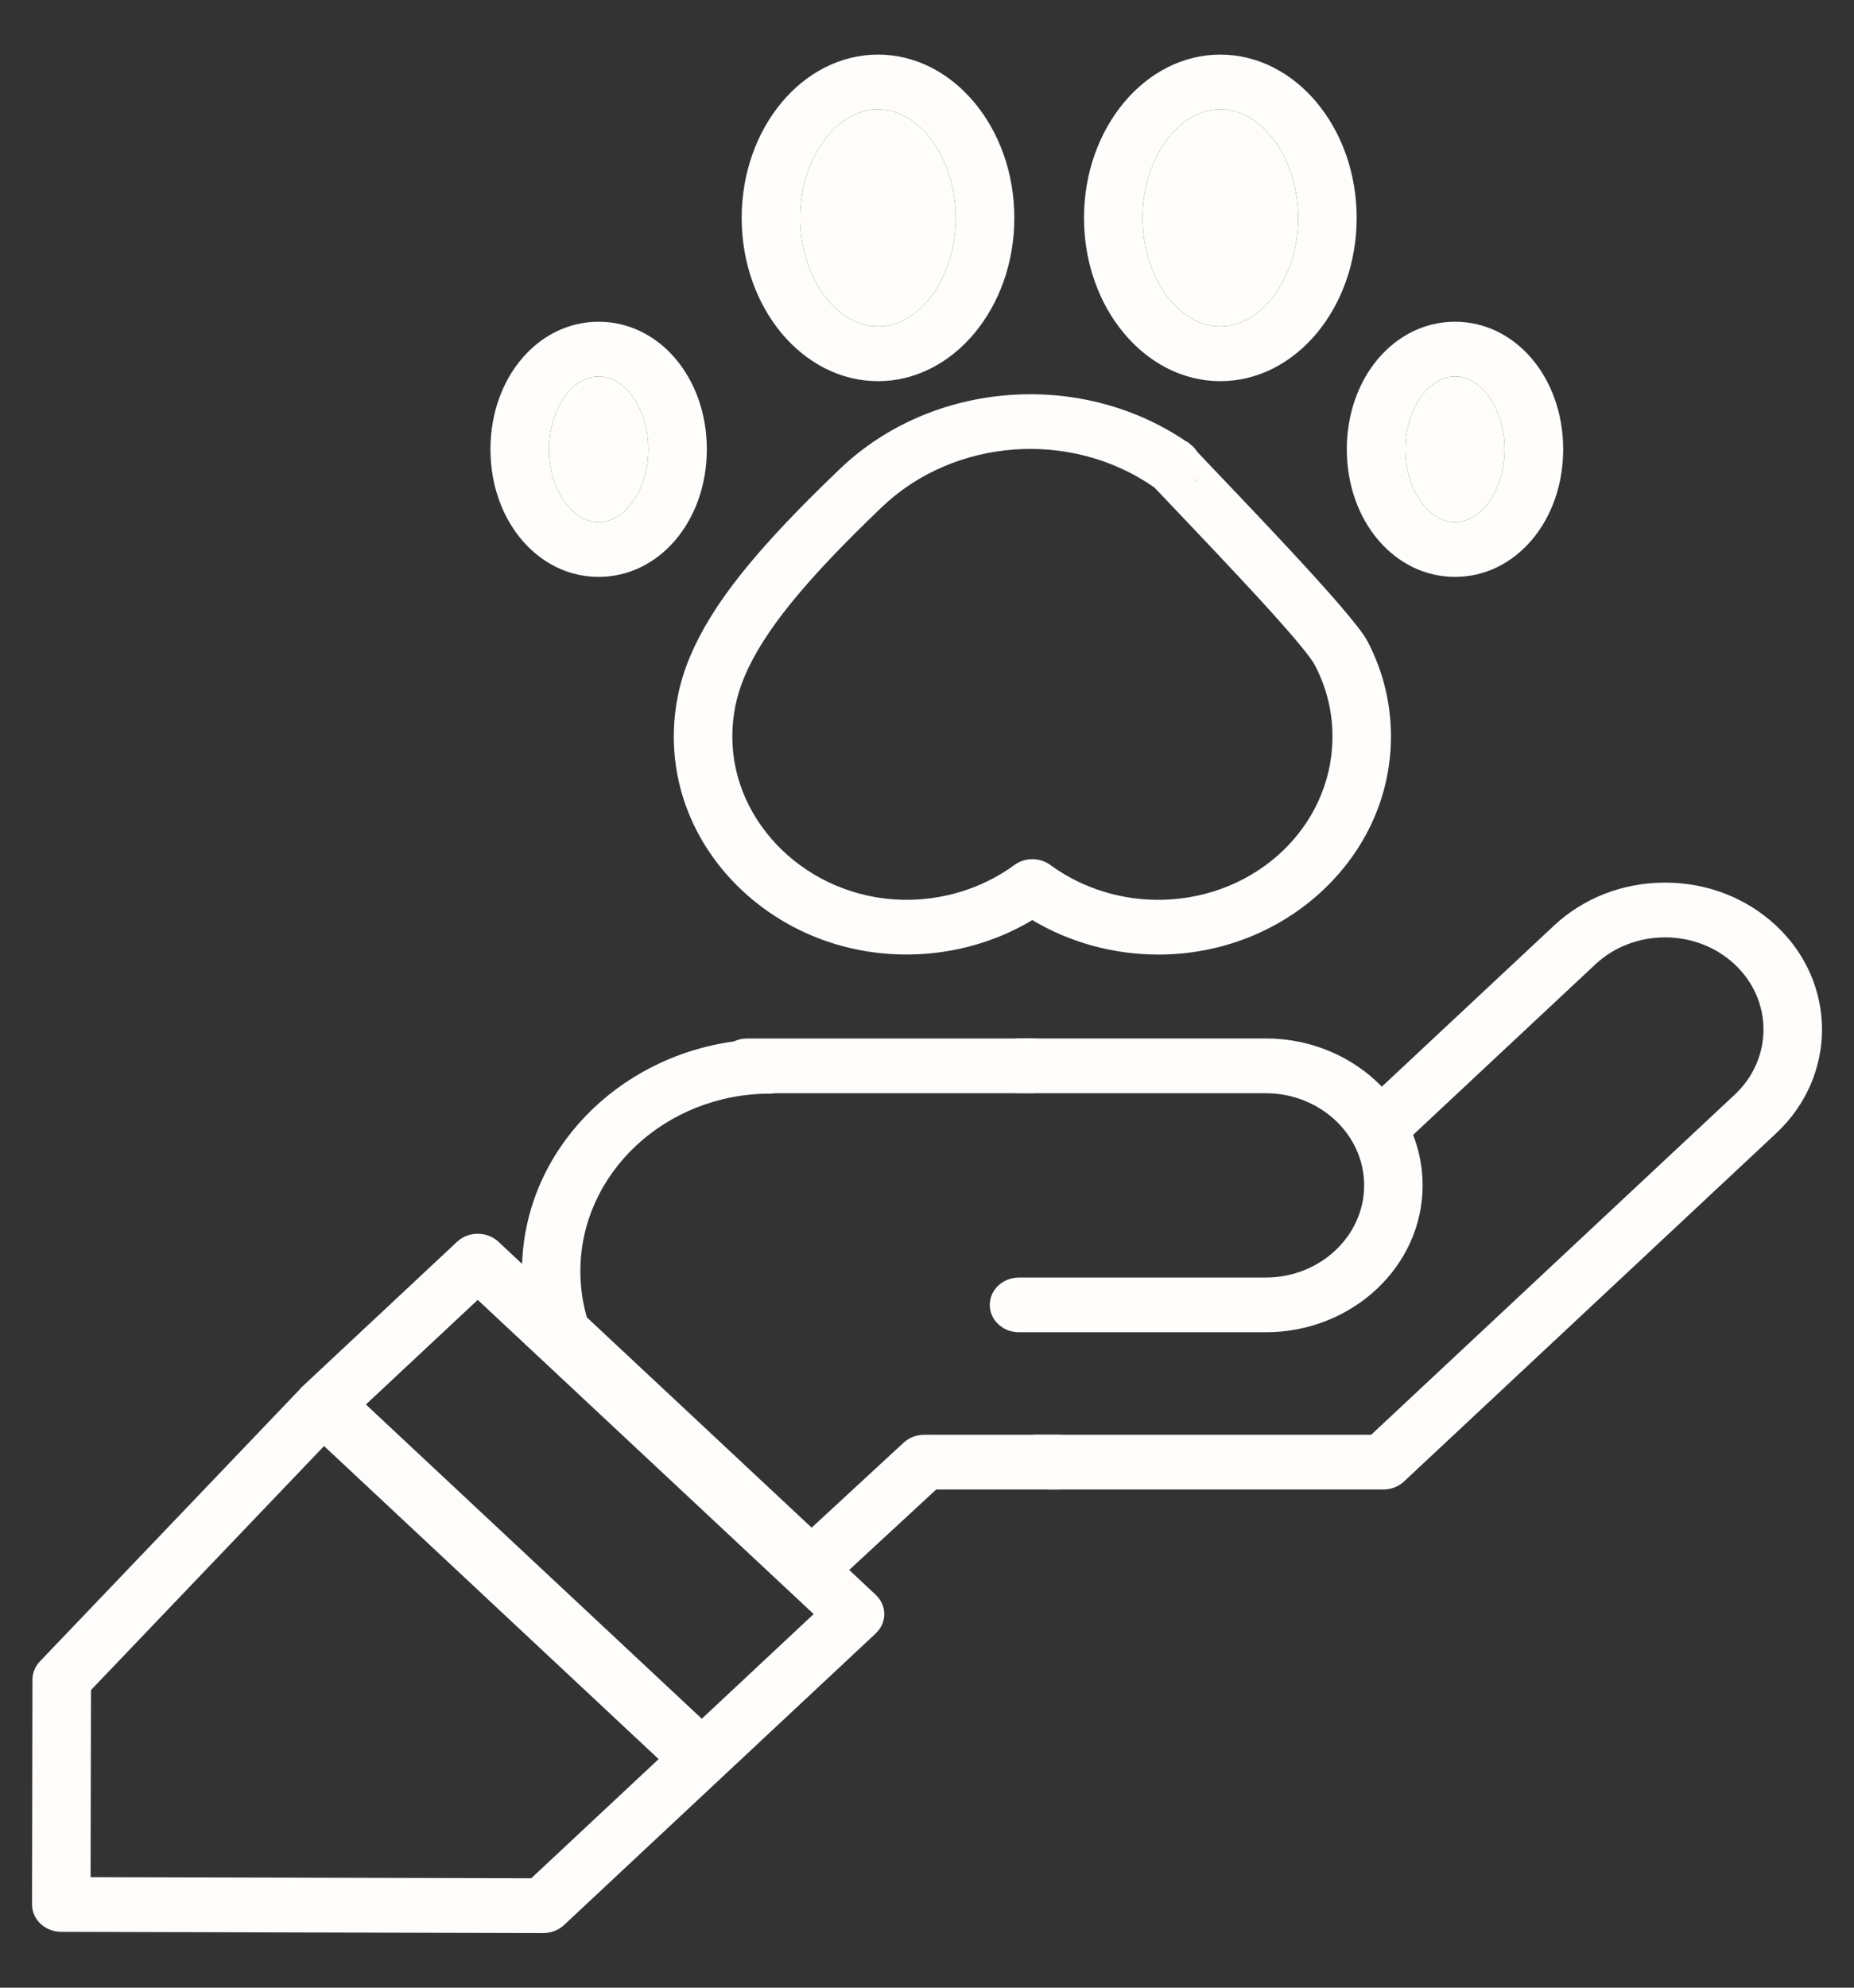 <svg width="28" height="30" viewBox="0 0 28 30" fill="none" xmlns="http://www.w3.org/2000/svg">
<rect x="0" y="0" width="28" height="30" fill="#333333" stroke="none"/>
<path d="M10.423 9.906C10.257 10.297 10.174 10.711 10.176 11.135C10.181 11.987 10.536 12.795 11.178 13.411C11.819 14.026 12.674 14.38 13.585 14.405C14.296 14.425 14.997 14.243 15.591 13.887C16.156 14.225 16.817 14.407 17.492 14.407C17.527 14.407 17.563 14.407 17.598 14.406C18.5 14.38 19.349 14.033 19.988 13.428C20.628 12.822 20.989 12.025 21.006 11.181C21.017 10.654 20.898 10.148 20.652 9.677C20.427 9.247 18.608 7.381 17.965 6.697C17.803 6.526 18.236 7.125 18.053 7.275C17.87 7.426 17.274 7.187 17.435 7.358C18.017 7.977 19.671 9.681 19.858 10.04C20.042 10.392 20.131 10.77 20.123 11.166C20.096 12.48 18.976 13.54 17.571 13.58C16.955 13.598 16.349 13.411 15.864 13.056C15.704 12.938 15.479 12.938 15.319 13.056C14.835 13.411 14.228 13.597 13.612 13.58C12.211 13.54 11.067 12.441 11.06 11.131C11.058 10.813 11.12 10.503 11.244 10.211C11.53 9.535 12.15 8.771 13.316 7.656C14.411 6.608 16.182 6.48 17.435 7.358C17.63 7.495 17.907 7.458 18.053 7.275C18.2 7.093 18.16 6.834 17.965 6.697C16.358 5.571 14.088 5.735 12.684 7.078C11.415 8.292 10.759 9.112 10.423 9.906Z" fill="#FFFDFB"/>
<path d="M13.26 5.753C14.395 5.753 15.319 4.648 15.319 3.289C15.319 1.93 14.395 0.824 13.26 0.824C12.124 0.824 11.201 1.93 11.201 3.289C11.201 4.648 12.124 5.753 13.26 5.753ZM13.26 1.65C13.897 1.65 14.435 2.401 14.435 3.289C14.435 4.177 13.897 4.927 13.26 4.927C12.623 4.927 12.084 4.177 12.084 3.289C12.084 2.401 12.623 1.65 13.26 1.65Z" fill="#FFFDFB"/>
<path d="M13.26 1.65C13.897 1.65 14.435 2.401 14.435 3.289C14.435 4.177 13.897 4.927 13.26 4.927C12.623 4.927 12.084 4.177 12.084 3.289C12.084 2.401 12.623 1.65 13.26 1.65Z" fill="#FFFDFB"/>
<path d="M9.041 8.707C9.957 8.707 10.675 7.861 10.675 6.781C10.675 5.702 9.957 4.856 9.041 4.856C8.125 4.856 7.407 5.702 7.407 6.781C7.407 7.861 8.125 8.707 9.041 8.707ZM9.041 5.682C9.448 5.682 9.791 6.186 9.791 6.781C9.791 7.377 9.448 7.881 9.041 7.881C8.634 7.881 8.291 7.377 8.291 6.781C8.291 6.186 8.634 5.682 9.041 5.682Z" fill="#FFFDFB"/>
<path d="M9.041 5.682C9.448 5.682 9.791 6.186 9.791 6.781C9.791 7.377 9.448 7.881 9.041 7.881C8.634 7.881 8.291 7.377 8.291 6.781C8.291 6.186 8.634 5.682 9.041 5.682Z" fill="#FFFDFB"/>
<path d="M21.974 8.707C22.89 8.707 23.608 7.861 23.608 6.781C23.608 5.702 22.89 4.856 21.974 4.856C21.058 4.856 20.34 5.702 20.34 6.781C20.34 7.861 21.058 8.707 21.974 8.707ZM21.974 5.682C22.381 5.682 22.724 6.186 22.724 6.781C22.724 7.377 22.381 7.881 21.974 7.881C21.567 7.881 21.224 7.377 21.224 6.781C21.224 6.186 21.567 5.682 21.974 5.682Z" fill="#FFFDFB"/>
<path d="M21.974 5.682C22.381 5.682 22.724 6.186 22.724 6.781C22.724 7.377 22.381 7.881 21.974 7.881C21.567 7.881 21.224 7.377 21.224 6.781C21.224 6.186 21.567 5.682 21.974 5.682Z" fill="#FFFDFB"/>
<path d="M18.43 5.753C19.565 5.753 20.489 4.648 20.489 3.289C20.489 1.93 19.565 0.824 18.43 0.824C17.295 0.824 16.371 1.93 16.371 3.289C16.371 4.648 17.295 5.753 18.43 5.753ZM18.43 1.65C19.067 1.65 19.606 2.401 19.606 3.289C19.606 4.177 19.067 4.927 18.43 4.927C17.793 4.927 17.255 4.177 17.255 3.289C17.254 2.401 17.793 1.65 18.43 1.65Z" fill="#FFFDFB"/>
<path d="M18.43 1.65C19.067 1.65 19.606 2.401 19.606 3.289C19.606 4.177 19.067 4.927 18.43 4.927C17.793 4.927 17.255 4.177 17.255 3.289C17.254 2.401 17.793 1.65 18.43 1.65Z" fill="#FFFDFB"/>
<path d="M26.823 13.97C26.375 13.552 25.78 13.321 25.146 13.321C24.513 13.321 23.917 13.552 23.469 13.97L20.869 16.401C20.435 15.954 19.809 15.673 19.114 15.673H15.389C15.145 15.673 15.856 15.858 15.856 16.086C15.856 16.314 15.145 16.5 15.389 16.5H19.114C19.934 16.5 20.602 17.123 20.602 17.891C20.602 18.658 19.934 19.282 19.114 19.282H15.389C15.145 19.282 14.948 19.467 14.948 19.695C14.948 19.923 15.145 20.108 15.389 20.108H19.114C20.421 20.108 21.485 19.113 21.485 17.891C21.485 17.623 21.434 17.366 21.341 17.128C21.346 17.123 21.351 17.119 21.356 17.115L24.094 14.555C24.674 14.012 25.618 14.012 26.198 14.555C26.778 15.097 26.778 15.979 26.198 16.522L20.708 21.655H15.645C15.401 21.655 15.856 21.84 15.856 22.068C15.856 22.296 15.612 22.481 15.856 22.481H20.891C21.008 22.481 21.121 22.438 21.204 22.36L26.823 17.106C27.748 16.242 27.748 14.835 26.823 13.97Z" fill="#FFFDFB"/>
<path d="M15.969 21.655H13.957C13.841 21.655 13.73 21.698 13.647 21.774L12.258 23.057L8.863 19.883C8.798 19.657 8.765 19.423 8.765 19.186C8.765 17.709 10.051 16.506 11.632 16.506C11.658 16.506 11.684 16.504 11.709 16.5H15.592C15.836 16.5 16.034 16.315 16.034 16.087C16.034 15.858 15.836 15.674 15.592 15.674H11.283C11.211 15.674 11.144 15.69 11.084 15.718C9.313 15.961 7.942 17.366 7.885 19.076L7.528 18.742C7.355 18.581 7.075 18.581 6.903 18.742L4.562 20.931C4.547 20.945 4.534 20.96 4.521 20.976L0.603 25.075C0.531 25.15 0.491 25.248 0.49 25.349L0.484 28.743C0.483 28.971 0.68 29.156 0.924 29.157L8.205 29.176H8.206C8.323 29.176 8.435 29.132 8.518 29.055L13.225 24.654C13.308 24.576 13.355 24.471 13.355 24.362C13.355 24.252 13.308 24.147 13.225 24.07L12.825 23.695L14.139 22.481H15.969C16.213 22.481 16.411 22.296 16.411 22.068C16.41 21.84 16.213 21.655 15.969 21.655ZM8.023 28.349L1.368 28.332L1.374 25.508L4.894 21.825L9.947 26.55L8.023 28.349ZM10.599 25.941L5.526 21.198L7.215 19.619L12.288 24.361L10.599 25.941Z" fill="#FFFDFB"/>
</svg>
